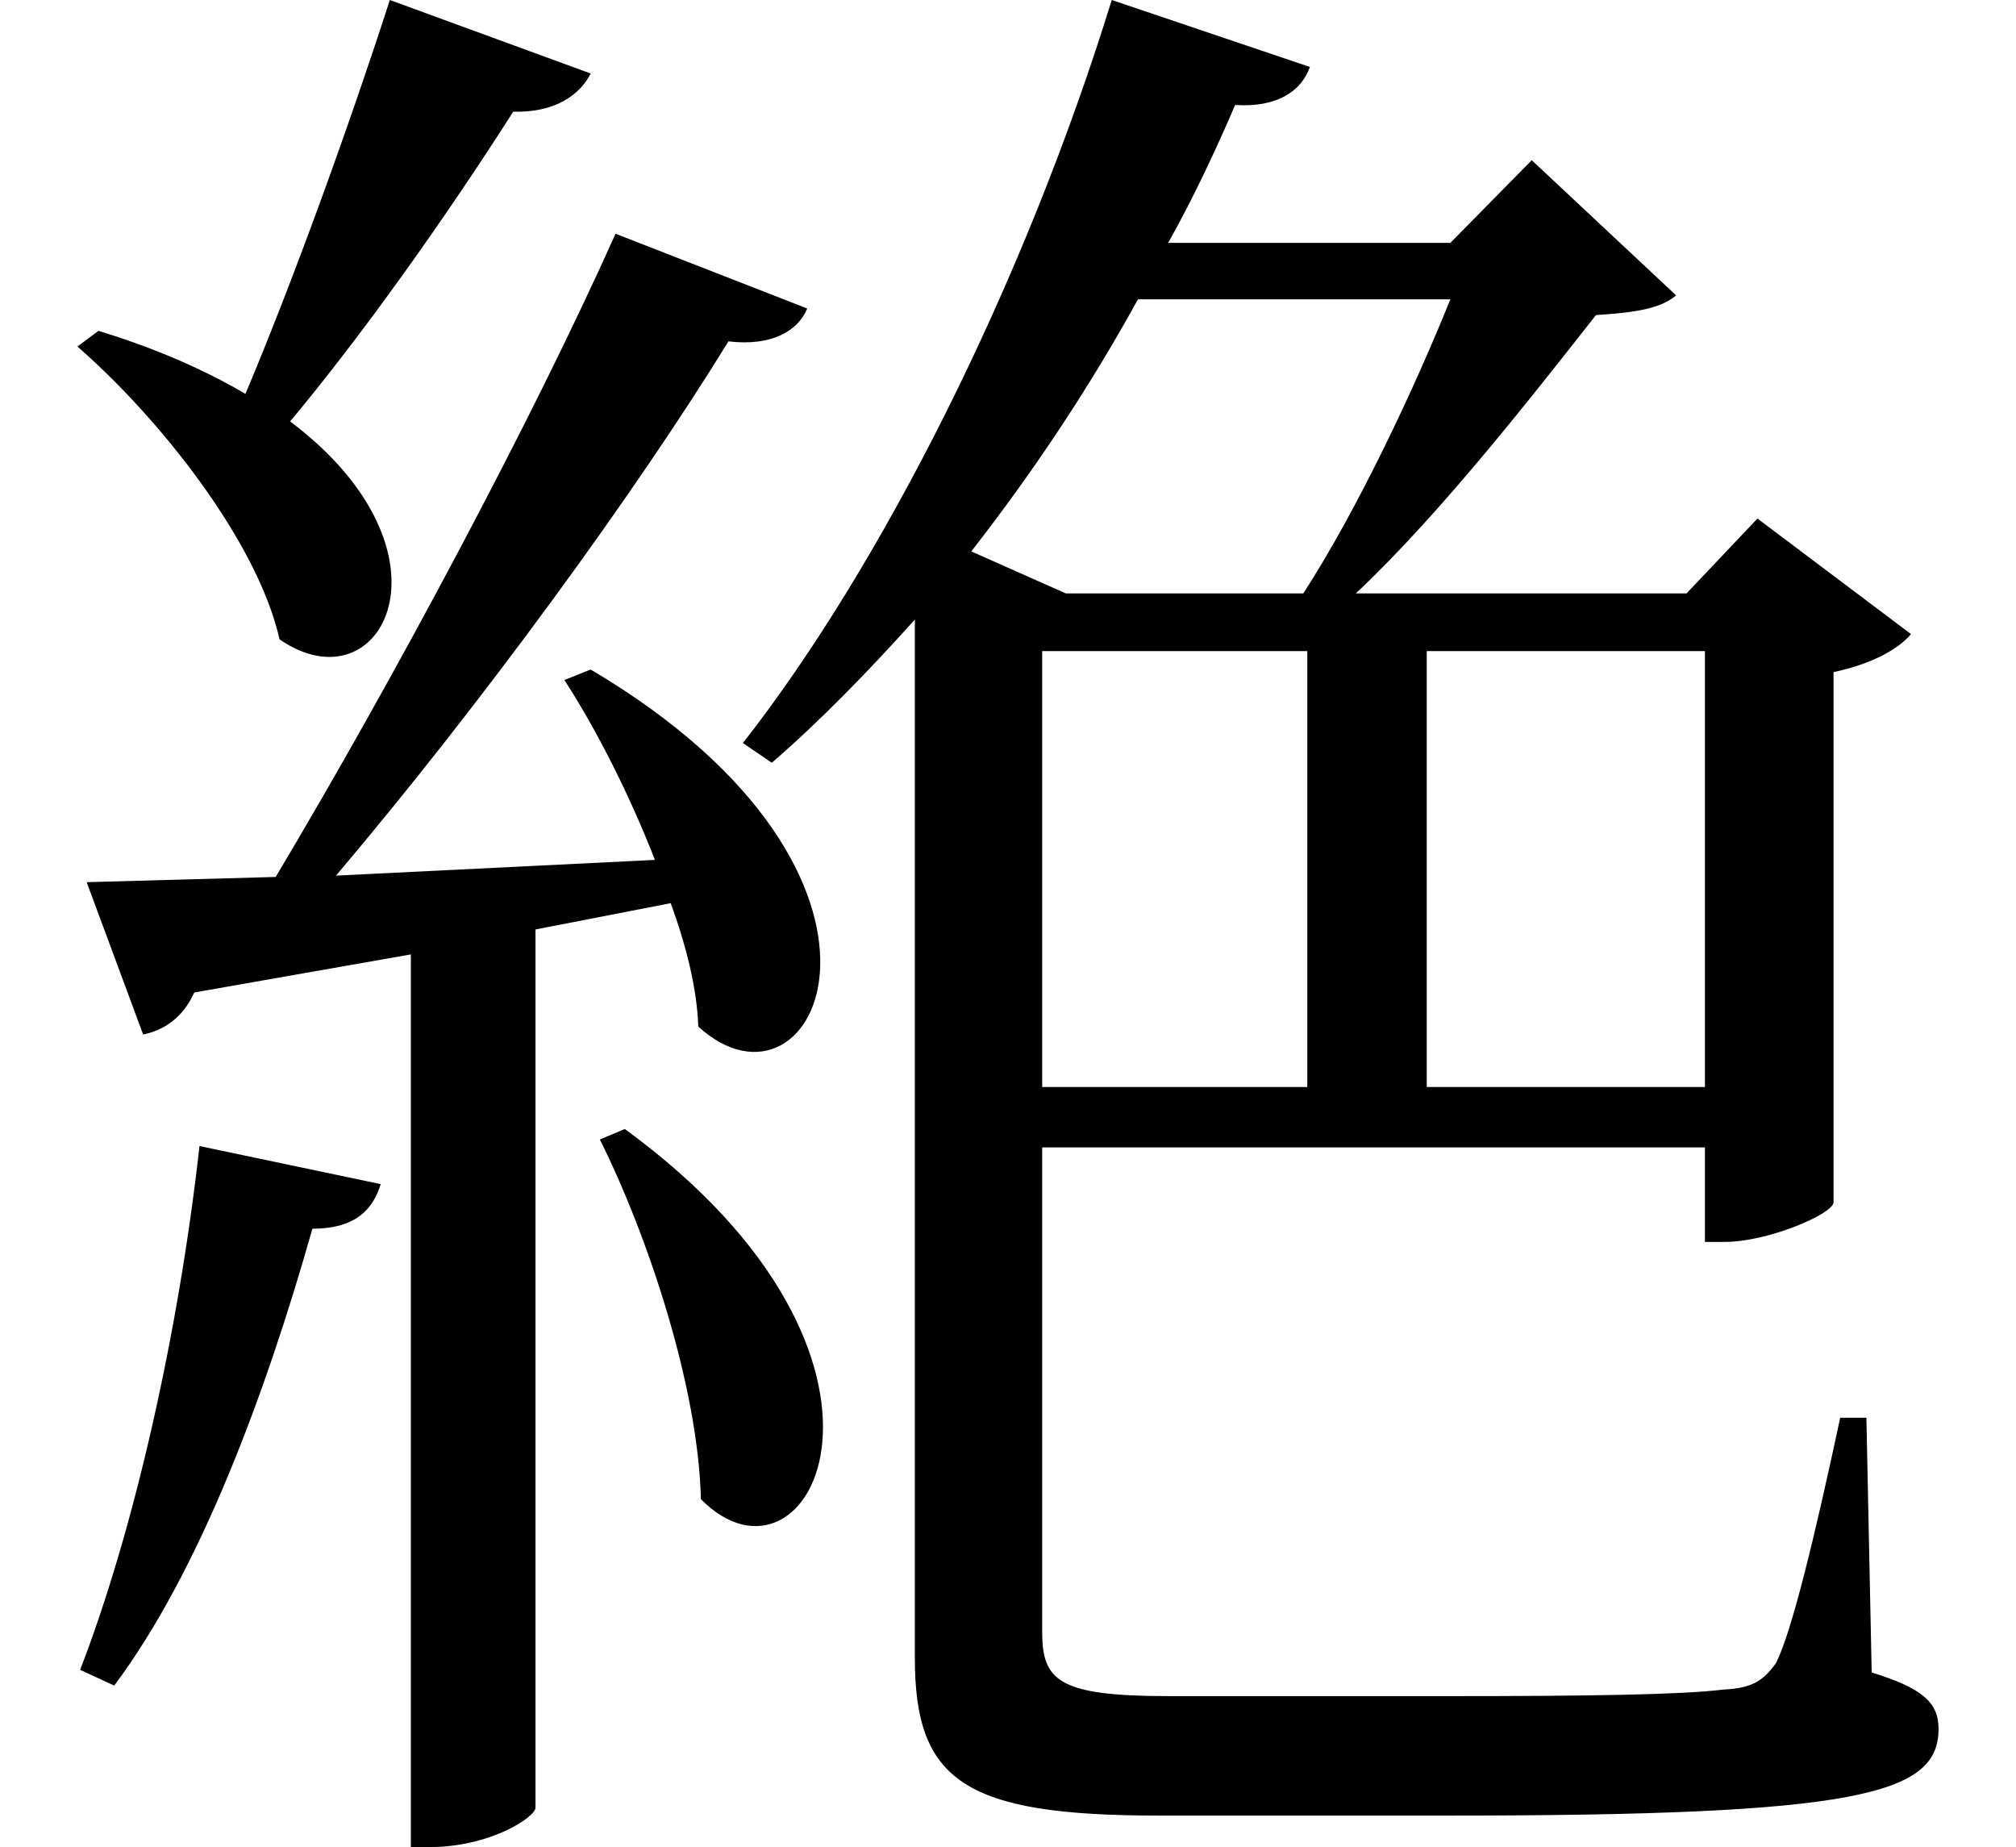 <svg height="21.984" viewBox="0 0 24 21.984" width="24" xmlns="http://www.w3.org/2000/svg">
<path d="M7.422,6.703 L7.125,6.578 C7.688,5.453 8.297,3.641 8.328,2.297 C9.625,0.984 11.188,3.953 7.422,6.703 Z M2.359,6.5 C2.109,4.266 1.578,1.922 0.938,0.266 L1.344,0.078 C2.359,1.438 3.141,3.531 3.703,5.516 C4.203,5.516 4.422,5.734 4.516,6.047 Z M13.531,16.578 L17.25,16.578 C16.828,15.531 16.156,14.094 15.5,13.078 L12.672,13.078 L11.547,13.578 C12.266,14.5 12.938,15.5 13.531,16.578 Z M13.219,20.141 C12.172,16.75 10.469,13.391 8.828,11.297 L9.172,11.062 C9.75,11.562 10.312,12.141 10.875,12.766 L10.875,0.406 C10.875,-1.062 11.469,-1.469 13.781,-1.469 L17.234,-1.469 C22.109,-1.469 23.062,-1.219 23.062,-0.438 C23.062,-0.125 22.875,0.047 22.266,0.234 L22.203,3.266 L21.891,3.266 C21.594,1.875 21.312,0.703 21.125,0.344 C20.969,0.125 20.828,0.047 20.5,0.031 C20.016,-0.031 18.859,-0.047 17.281,-0.047 L13.891,-0.047 C12.578,-0.047 12.391,0.141 12.391,0.719 L12.391,6.484 L20.281,6.484 L20.281,5.359 L20.516,5.359 C21.031,5.359 21.797,5.688 21.812,5.828 L21.812,12.141 C22.25,12.234 22.578,12.406 22.734,12.594 L20.906,13.969 L20.062,13.078 L16.125,13.078 C17.156,14.047 18.281,15.5 18.984,16.391 C19.469,16.422 19.75,16.469 19.938,16.625 L18.219,18.234 L17.25,17.25 L13.891,17.25 C14.188,17.781 14.453,18.344 14.688,18.891 C15.219,18.859 15.484,19.078 15.578,19.344 Z M12.391,7.203 L12.391,12.391 L15.547,12.391 L15.547,7.203 Z M16.969,7.203 L16.969,12.391 L20.281,12.391 L20.281,7.203 Z M7.016,12.172 L6.703,12.047 C7.078,11.469 7.469,10.703 7.781,9.906 L3.984,9.719 C5.719,11.766 7.562,14.297 8.656,16.078 C9.172,16.016 9.484,16.203 9.594,16.469 L7.312,17.359 C6.312,15.125 4.656,12.031 3.266,9.703 L1.016,9.641 L1.688,7.828 C1.922,7.875 2.156,8.016 2.297,8.328 L4.875,8.781 L4.875,-1.844 L5.094,-1.844 C5.828,-1.844 6.359,-1.484 6.359,-1.375 L6.359,9.078 L7.969,9.391 C8.156,8.875 8.281,8.375 8.297,7.922 C9.703,6.641 11.188,9.703 7.016,12.172 Z M1.156,16.203 L0.906,16.016 C1.875,15.172 3.047,13.703 3.312,12.531 C4.531,11.688 5.516,13.562 3.438,15.125 C4.312,16.172 5.297,17.562 6.094,18.812 C6.594,18.797 6.891,19.016 7.016,19.266 L4.625,20.141 C4.109,18.547 3.453,16.75 2.906,15.453 C2.453,15.719 1.875,15.984 1.156,16.203 Z" transform="translate(0.016, 20.141) scale(1, -1)"/>
</svg>